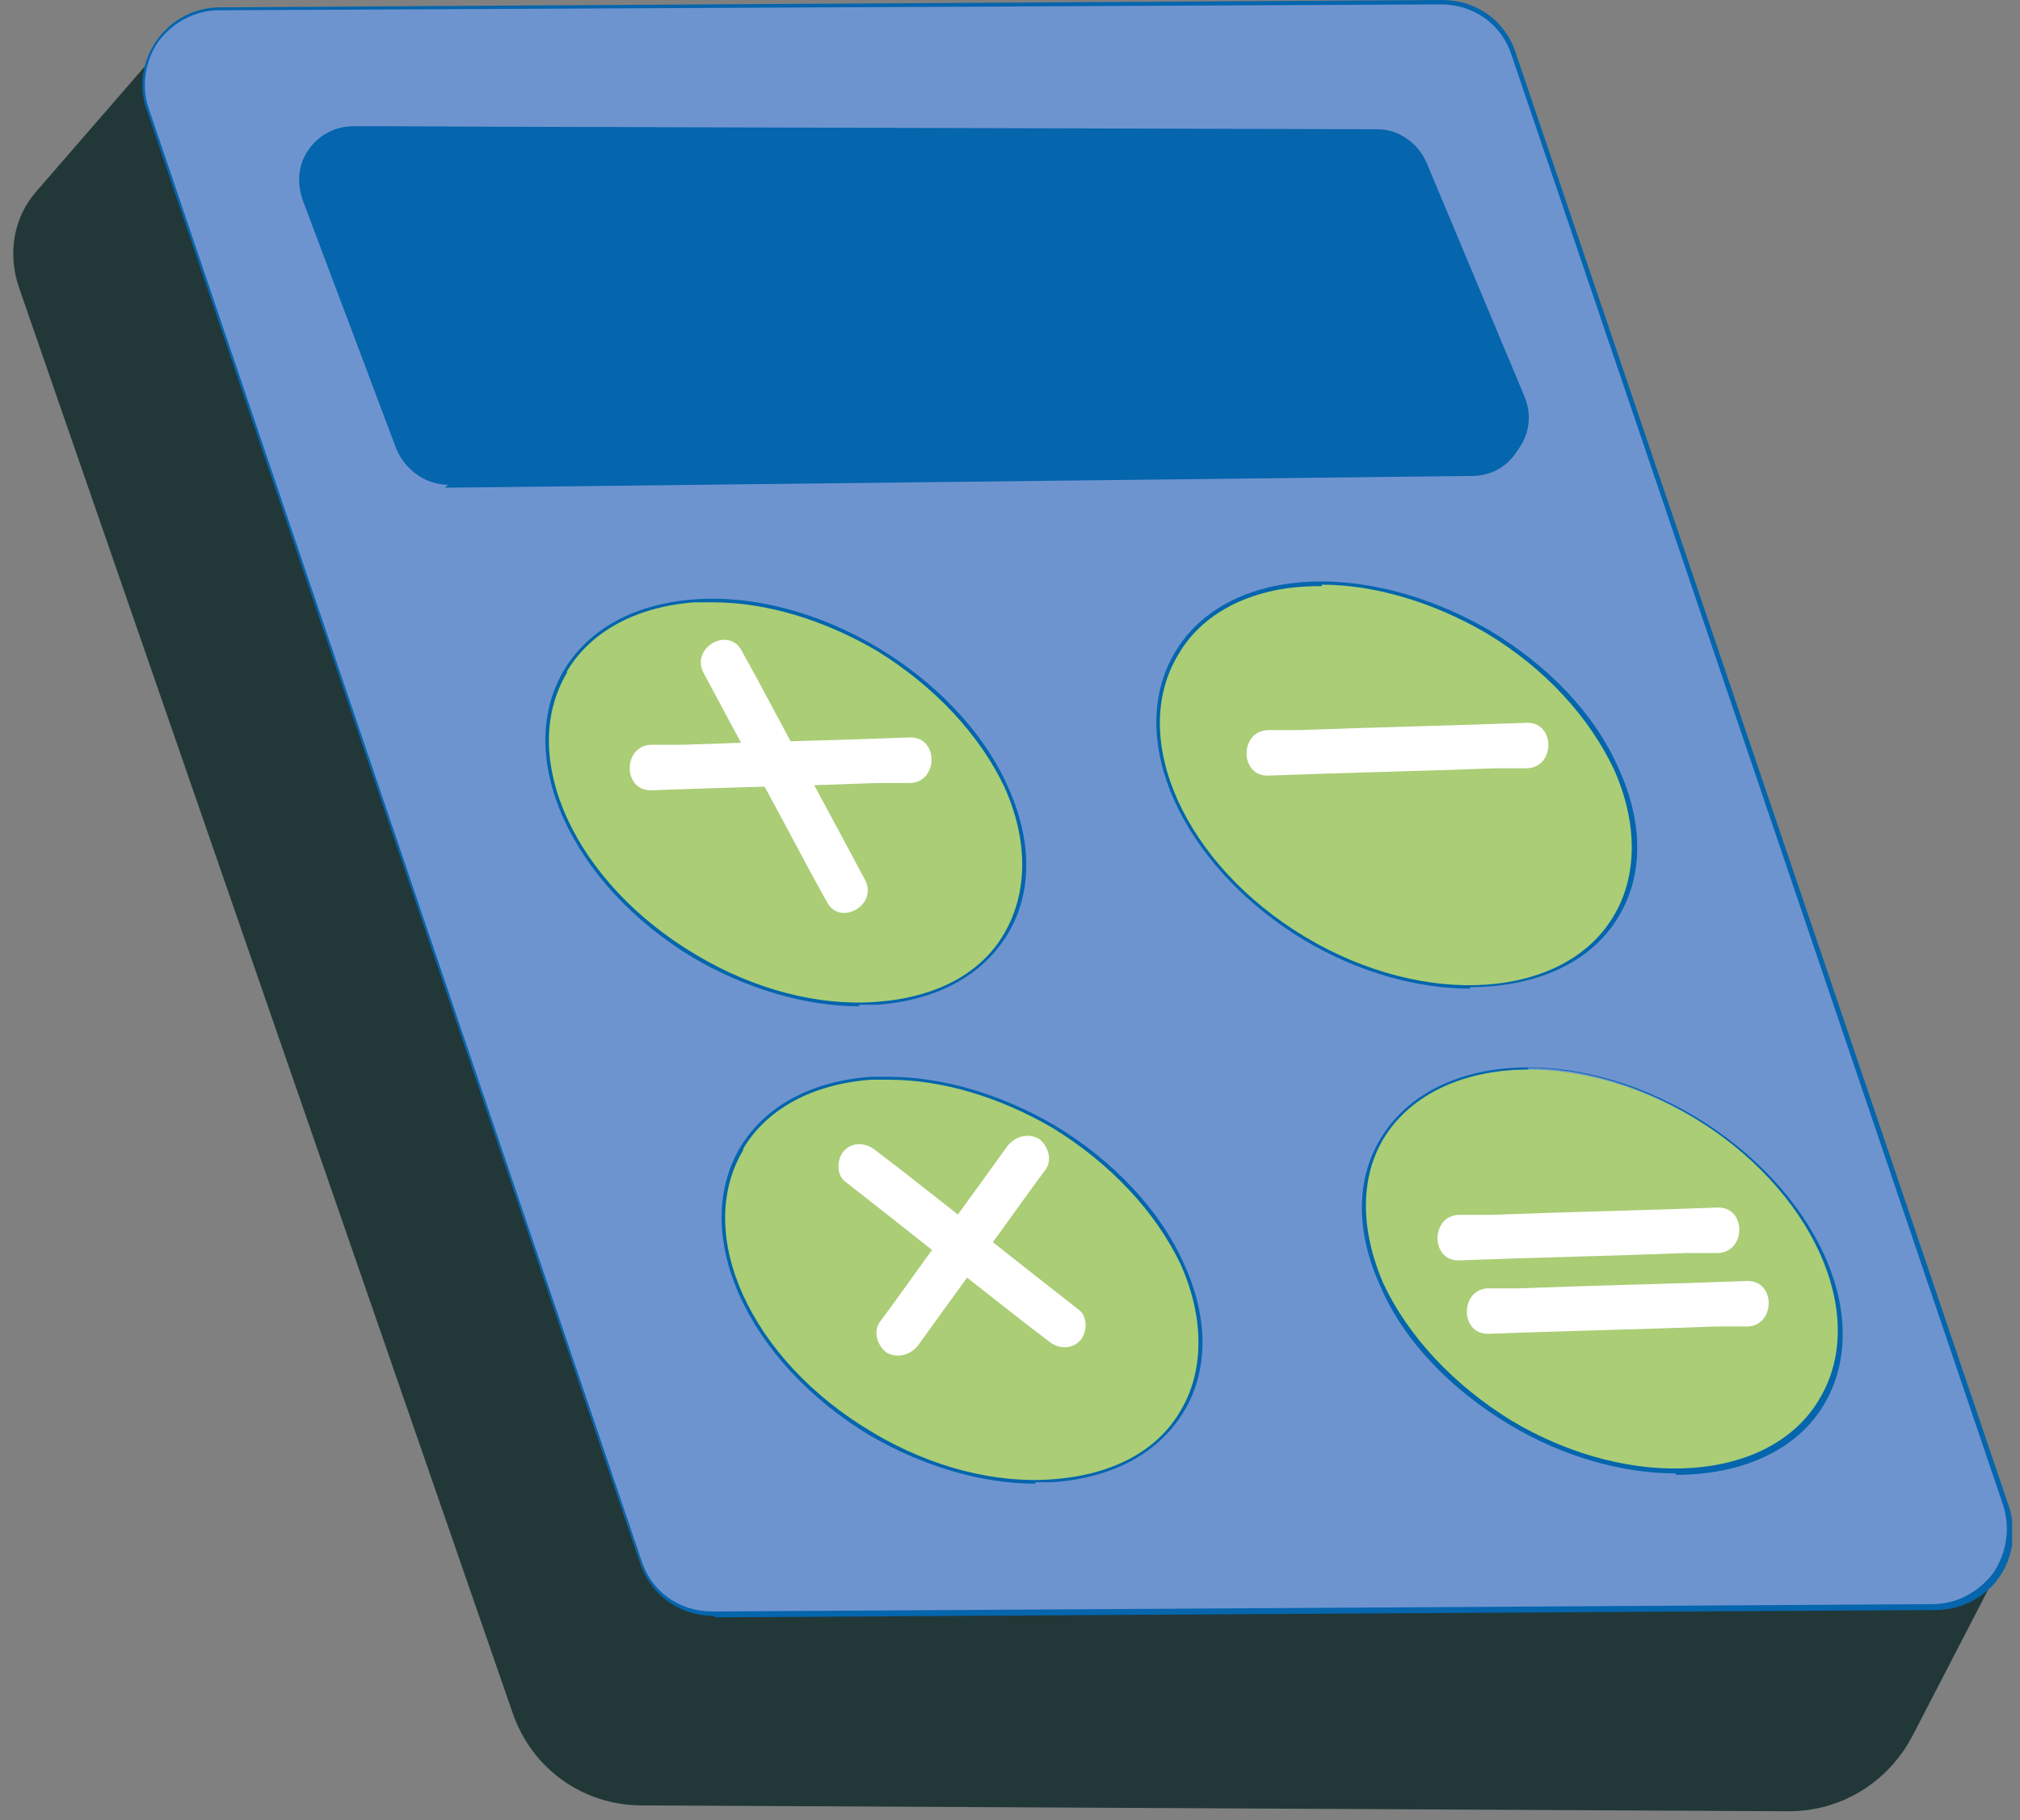 <svg width="101" height="91" viewBox="0 0 101 91" fill="none" xmlns="http://www.w3.org/2000/svg">
<rect x="0" y="0" width="101" height="91" fill="#808080" stroke="none"/>
<g clip-path="url(#clip0_434_9741)">
<path d="M32.092 90.251L89.444 90.544C92.014 90.544 94.364 89.149 95.612 86.799L99.945 78.428L68.148 7.784C67.561 6.756 66.459 6.095 65.284 6.095L9.548 0.661L1.837 9.546C0.662 10.868 0.368 12.704 0.956 14.393L25.63 85.624C26.584 88.415 29.155 90.251 32.092 90.251Z" fill="#223838"/>
<path d="M35.691 80.704L96.714 80.337C99.284 80.337 101.12 77.767 100.313 75.344L75.712 2.644C75.198 1.102 73.729 0.074 72.114 0.074L10.943 0.441C8.373 0.441 6.537 3.011 7.345 5.434L32.019 78.134C32.533 79.676 34.002 80.704 35.617 80.704H35.691Z" fill="#6E94D0"/>
<path d="M35.69 80.778C34.001 80.778 32.532 79.75 32.018 78.134L7.344 5.508C6.904 4.333 7.124 3.011 7.859 1.983C8.593 0.955 9.768 0.367 11.016 0.367L72.113 0C73.802 0 75.271 1.028 75.785 2.644L100.459 75.344C100.826 76.518 100.679 77.84 99.945 78.868C99.211 79.896 98.036 80.484 96.787 80.484L35.764 80.851L35.69 80.778ZM72.113 0.22L10.943 0.514C9.768 0.514 8.666 1.102 7.932 2.056C7.271 3.011 7.051 4.259 7.418 5.361L32.092 78.061C32.606 79.603 34.001 80.557 35.617 80.557L96.641 80.19C97.815 80.19 98.917 79.603 99.651 78.648C100.312 77.693 100.532 76.445 100.165 75.27L75.565 2.717C75.051 1.175 73.656 0.22 72.04 0.22H72.113Z" fill="#0565AD"/>
<path d="M80.862 45.839C83.374 41.624 80.467 35.261 74.37 31.628C68.273 27.995 61.294 28.467 58.782 32.683C56.27 36.898 59.176 43.261 65.273 46.894C71.371 50.527 78.35 50.055 80.862 45.839Z" fill="#AACD76"/>
<path d="M73.509 49.421C70.866 49.421 67.928 48.613 65.211 46.998C59.116 43.326 56.179 36.937 58.749 32.605C59.704 30.989 61.319 29.888 63.375 29.374C66.68 28.566 70.792 29.374 74.464 31.503C77.401 33.266 79.751 35.689 80.926 38.406C82.175 41.123 82.175 43.767 80.926 45.823C79.531 48.173 76.74 49.348 73.509 49.348V49.421ZM66.093 29.3C65.138 29.3 64.257 29.374 63.375 29.594C61.319 30.108 59.777 31.209 58.896 32.752C56.399 36.937 59.263 43.253 65.285 46.851C71.306 50.449 78.282 49.935 80.706 45.749C81.881 43.767 81.881 41.123 80.706 38.48C79.457 35.836 77.254 33.413 74.317 31.65C71.674 30.108 68.736 29.227 66.093 29.227V29.3Z" fill="#0565AD"/>
<path d="M50.277 46.647C52.789 42.431 49.883 36.068 43.785 32.435C37.688 28.802 30.709 29.274 28.197 33.49C25.685 37.706 28.591 44.068 34.689 47.701C40.786 51.334 47.765 50.862 50.277 46.647Z" fill="#AACD76"/>
<path d="M42.961 50.303C40.243 50.303 37.306 49.421 34.662 47.879C28.567 44.208 25.63 37.819 28.2 33.486C29.449 31.43 31.725 30.182 34.736 29.961C37.673 29.741 40.978 30.622 43.915 32.385C46.852 34.147 49.202 36.644 50.377 39.288C51.626 42.005 51.626 44.648 50.377 46.704C49.129 48.761 46.852 50.009 43.842 50.229C43.548 50.229 43.254 50.229 42.961 50.229V50.303ZM28.347 33.633C25.85 37.819 28.714 44.134 34.809 47.733C37.747 49.495 40.978 50.303 43.842 50.082C46.779 49.862 49.056 48.687 50.23 46.631C51.405 44.575 51.405 42.005 50.23 39.361C48.982 36.717 46.706 34.294 43.842 32.532C41.198 30.989 38.334 30.108 35.617 30.108C35.323 30.108 35.03 30.108 34.736 30.108C31.799 30.328 29.522 31.577 28.347 33.56V33.633Z" fill="#0565AD"/>
<path d="M59.134 70.533C61.646 66.318 58.74 59.955 52.643 56.322C46.546 52.689 39.567 53.161 37.055 57.377C34.543 61.592 37.449 67.955 43.546 71.588C49.643 75.221 56.622 74.749 59.134 70.533Z" fill="#AACD76"/>
<path d="M51.772 74.169C49.055 74.169 46.117 73.287 43.474 71.745C37.379 68.074 34.441 61.685 37.011 57.352C38.26 55.296 40.536 54.048 43.547 53.827C43.841 53.827 44.135 53.827 44.428 53.827C47.145 53.827 50.083 54.709 52.726 56.251C55.664 58.013 58.014 60.51 59.189 63.154C60.437 65.871 60.437 68.514 59.189 70.57C57.94 72.626 55.664 73.875 52.653 74.095C52.359 74.095 52.066 74.095 51.772 74.095V74.169ZM37.158 57.499C34.662 61.685 37.526 68 43.621 71.598C46.558 73.361 49.789 74.169 52.653 73.948C55.59 73.728 57.867 72.553 59.042 70.497C60.217 68.514 60.217 65.871 59.042 63.227C57.793 60.583 55.517 58.16 52.653 56.398C50.009 54.855 47.145 53.974 44.428 53.974C44.135 53.974 43.841 53.974 43.547 53.974C40.61 54.194 38.333 55.443 37.158 57.426V57.499Z" fill="#0565AD"/>
<path d="M91.227 70.121C93.739 65.905 90.833 59.542 84.736 55.909C78.639 52.276 71.66 52.748 69.148 56.964C66.635 61.18 69.542 67.542 75.639 71.175C81.736 74.809 88.715 74.336 91.227 70.121Z" fill="#AACD76"/>
<path d="M83.79 73.655C81.147 73.655 78.209 72.847 75.492 71.231C72.555 69.469 70.205 67.046 69.03 64.329C67.782 61.611 67.782 58.968 69.03 56.912C71.6 52.653 78.576 52.138 84.745 55.81C90.84 59.482 93.777 65.871 91.207 70.203C89.812 72.553 87.021 73.728 83.79 73.728V73.655ZM76.447 53.46C73.289 53.46 70.572 54.635 69.177 56.912C68.002 58.894 68.002 61.465 69.177 64.182C70.425 66.825 72.702 69.249 75.566 71.011C81.587 74.609 88.564 74.095 90.987 69.909C93.484 65.724 90.62 59.408 84.598 55.81C81.881 54.195 79.017 53.387 76.374 53.387L76.447 53.46Z" fill="#0565AD"/>
<path d="M15.276 9.914L19.976 22.398C20.343 23.426 21.371 24.16 22.473 24.087L73.803 23.499C75.712 23.499 76.961 21.59 76.227 19.827L71.306 8.078C70.866 7.123 69.911 6.462 68.883 6.462L17.846 6.315C16.01 6.315 14.689 8.151 15.35 9.84L15.276 9.914Z" fill="#0565AD"/>
<path d="M22.399 24.233C21.297 24.233 20.269 23.499 19.829 22.471L15.129 9.987C14.835 9.106 14.909 8.225 15.423 7.49C15.937 6.756 16.744 6.315 17.626 6.315L68.662 6.536C69.764 6.536 70.719 7.197 71.159 8.225L76.079 19.974C76.446 20.782 76.373 21.737 75.859 22.544C75.345 23.352 74.537 23.793 73.582 23.793L22.252 24.38L22.399 24.233ZM15.349 9.914L20.049 22.398C20.416 23.352 21.371 24.013 22.399 24.013L73.729 23.426C74.611 23.426 75.345 22.985 75.859 22.251C76.373 21.516 76.373 20.635 76.079 19.901L71.159 8.151C70.792 7.197 69.837 6.609 68.809 6.609L17.773 6.389C16.965 6.389 16.157 6.756 15.716 7.49C15.202 8.151 15.129 9.033 15.423 9.84L15.349 9.914Z" fill="#0565AD"/>
<path d="M43.254 43.987C41.491 40.683 39.655 37.305 37.893 34L37.085 32.531C36.424 31.283 34.515 32.385 35.176 33.633C36.938 36.937 38.774 40.315 40.536 43.62L41.344 45.089C42.005 46.337 43.914 45.236 43.254 43.987Z" fill="white"/>
<path d="M32.533 39.508C36.351 39.361 40.096 39.288 43.915 39.141H45.531C46.926 39.067 46.926 36.864 45.531 36.864C41.712 37.011 37.967 37.084 34.148 37.231H32.533C31.137 37.305 31.137 39.508 32.533 39.508Z" fill="white"/>
<path d="M63.375 38.773C67.193 38.627 70.938 38.553 74.757 38.406H76.372C77.768 38.333 77.768 36.13 76.372 36.13C72.554 36.277 68.809 36.35 64.99 36.497H63.375C61.979 36.57 61.979 38.773 63.375 38.773Z" fill="white"/>
<path d="M72.921 63.007C76.74 62.86 80.485 62.786 84.303 62.639H85.919C87.314 62.566 87.314 60.363 85.919 60.363C82.1 60.51 78.355 60.583 74.537 60.73H72.921C71.526 60.803 71.526 63.007 72.921 63.007Z" fill="white"/>
<path d="M74.39 66.678C78.209 66.531 81.954 66.458 85.773 66.311H87.388C88.784 66.238 88.784 64.035 87.388 64.035C83.57 64.181 79.825 64.255 76.006 64.402H74.39C72.995 64.475 72.995 66.678 74.39 66.678Z" fill="white"/>
<path d="M53.976 65.504C50.965 63.154 48.028 60.804 45.017 58.454L43.768 57.499C43.328 57.132 42.667 57.059 42.226 57.499C41.859 57.867 41.785 58.674 42.226 59.041C45.237 61.391 48.174 63.741 51.185 66.091L52.434 67.046C52.874 67.413 53.535 67.486 53.976 67.046C54.343 66.679 54.416 65.871 53.976 65.504Z" fill="white"/>
<path d="M50.377 57.279C48.541 59.849 46.632 62.419 44.796 64.99L43.988 66.091C43.621 66.605 43.915 67.339 44.355 67.633C44.943 67.927 45.53 67.707 45.897 67.266C47.733 64.696 49.642 62.126 51.478 59.555L52.286 58.454C52.653 57.94 52.36 57.205 51.919 56.912C51.331 56.618 50.744 56.838 50.377 57.279Z" fill="white"/>
</g>
<defs>
<clipPath id="clip0_434_9741">
<rect width="99.944" height="90.618" fill="white" transform="translate(0.662)"/>
</clipPath>
</defs>
</svg>
